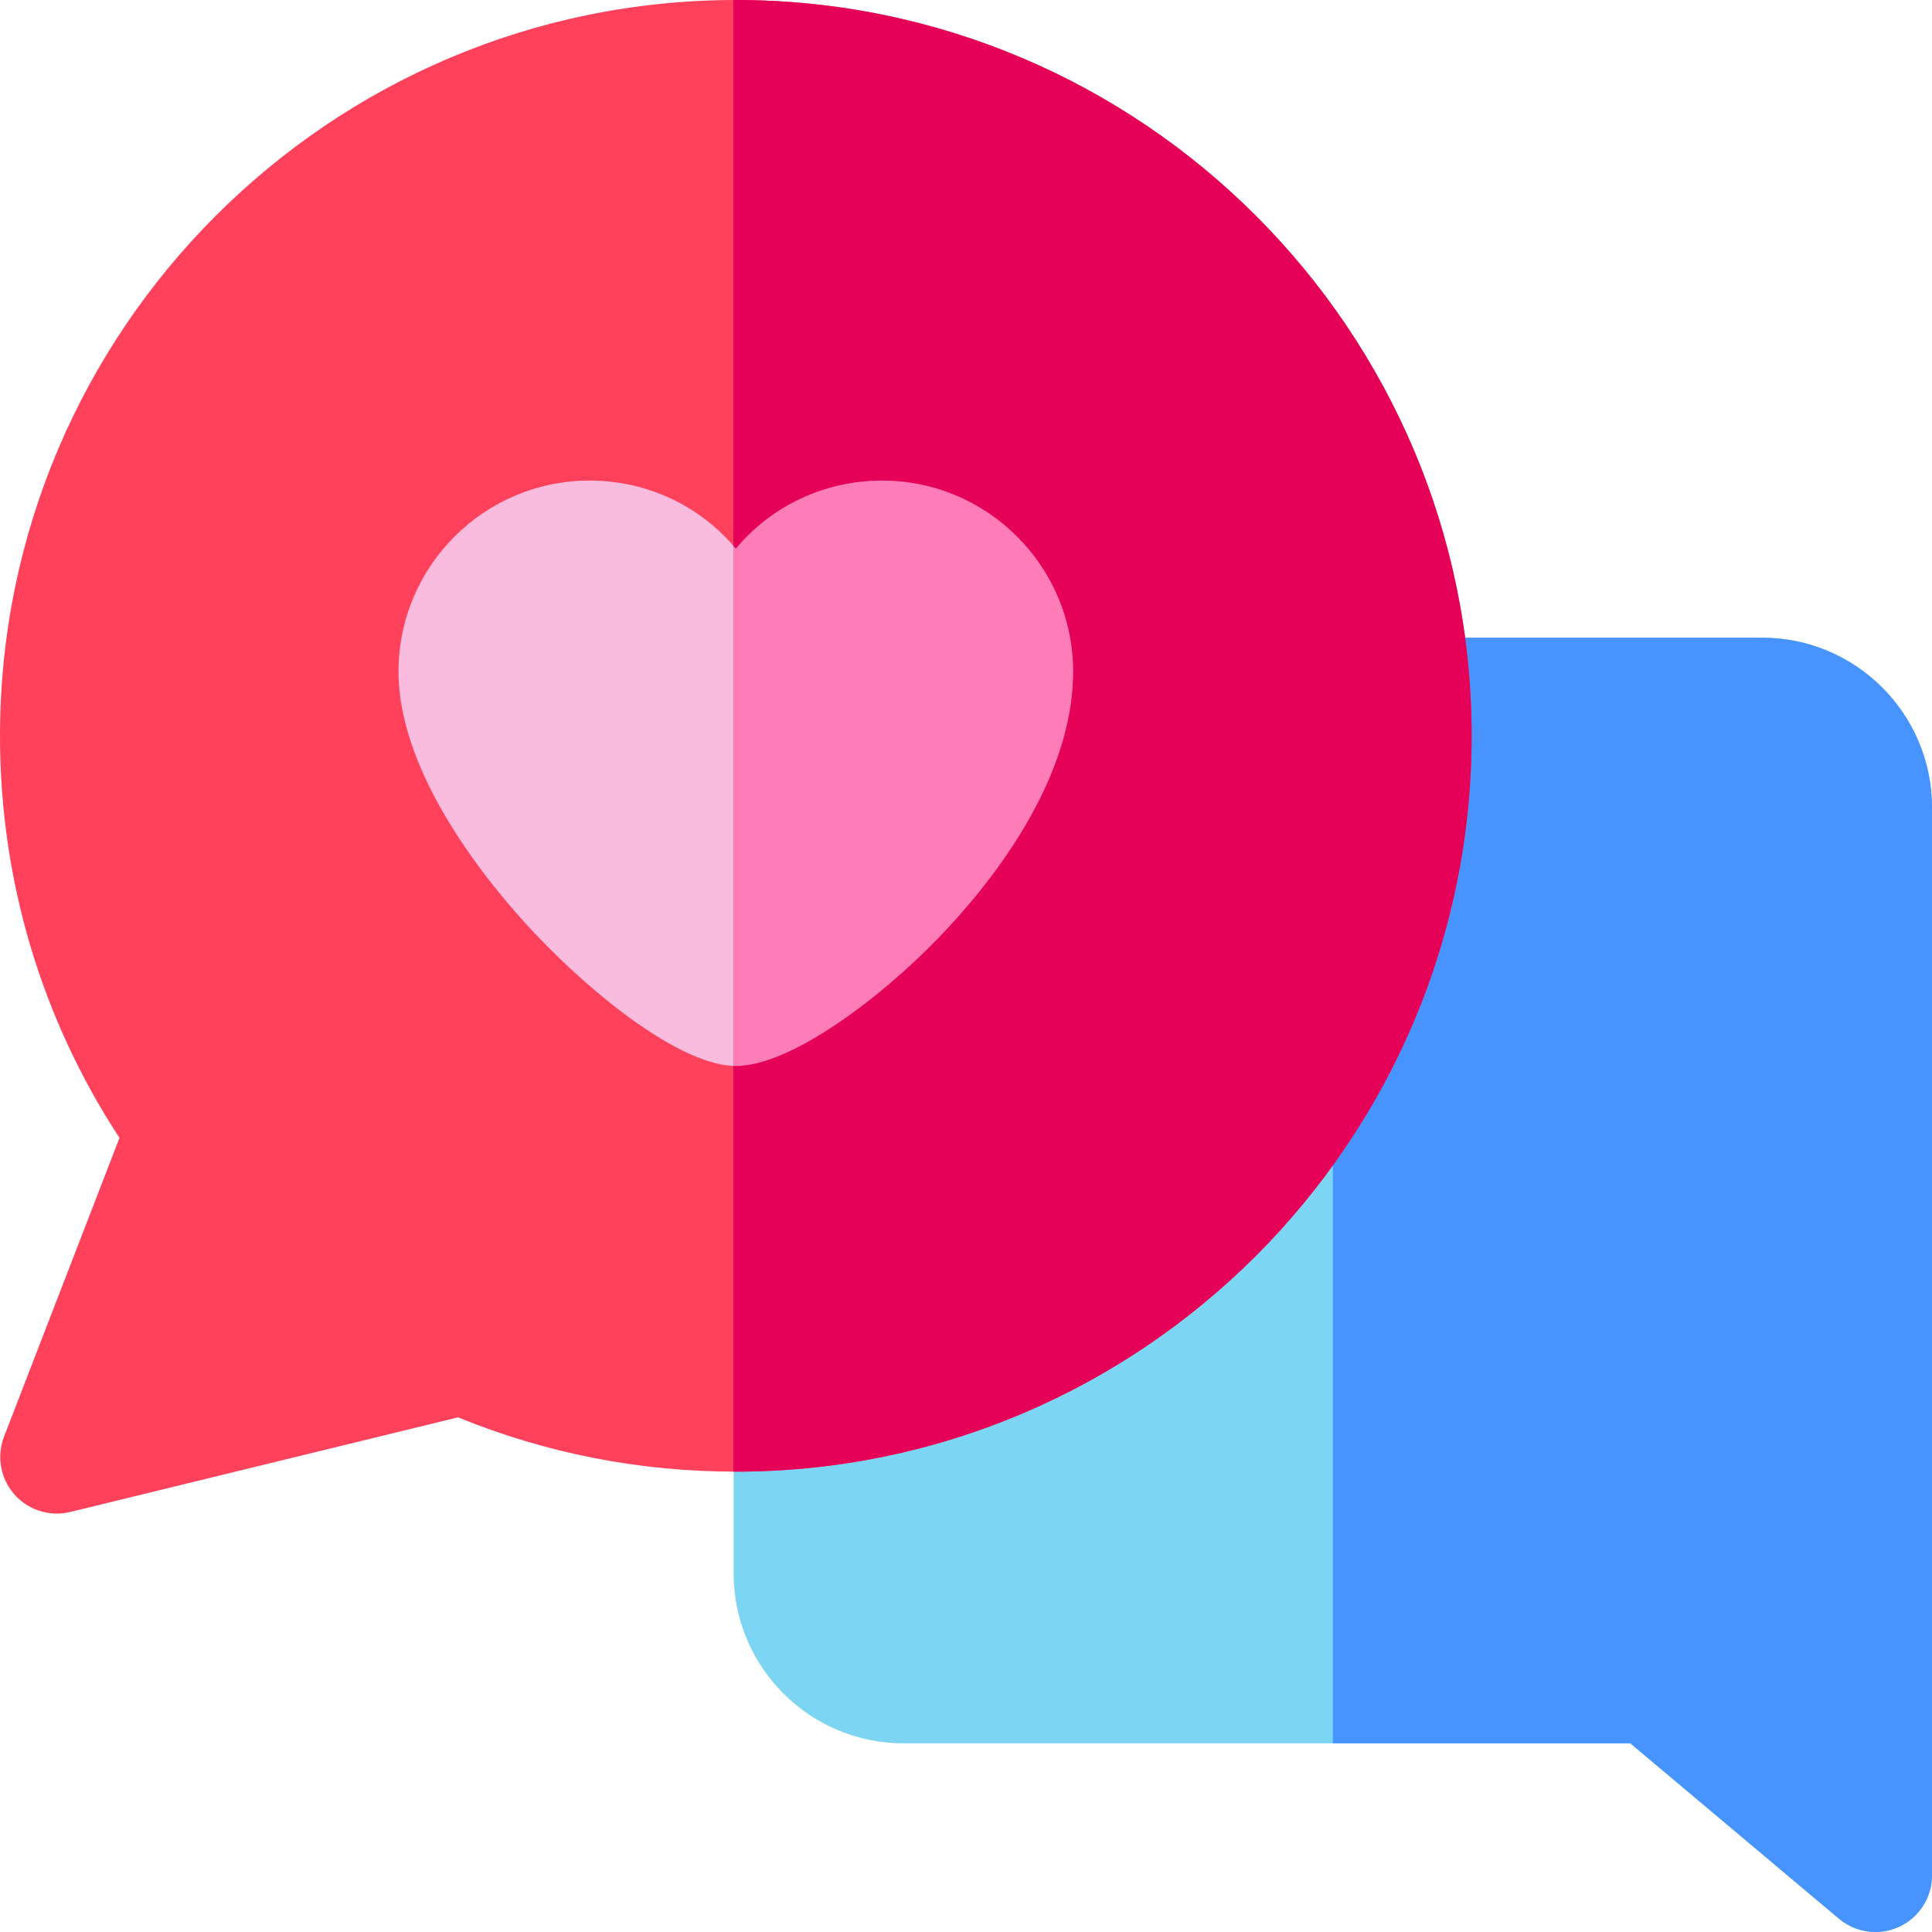 <svg id="Layer_1" enable-background="new 0 0 512 512" height="512" viewBox="0 0 512 512" width="512" xmlns="http://www.w3.org/2000/svg"><g><g><path d="m497.003 511.999c-3.468 0-6.898-1.201-9.655-3.518l-55.289-46.48h-192.633c-24.813 0-45-20.187-45-45v-203.001c0-24.813 20.187-45 45-45h227.574c24.813 0 45 20.187 45 45v282.999c0 5.832-3.381 11.135-8.667 13.598-2.021.941-4.184 1.402-6.33 1.402z" fill="#7dd5f4"/></g><path d="m467 169h-113.787v293h78.846l55.289 46.48c2.757 2.317 6.188 3.519 9.655 3.518 2.146 0 4.309-.461 6.33-1.402 5.286-2.462 8.667-7.766 8.667-13.598v-282.998c0-24.812-20.187-45-45-45z" fill="#4793ff"/><g><g><path d="m15.068 401.117c-4.259 0-8.385-1.817-11.27-5.102-3.687-4.197-4.735-10.095-2.722-15.305l30.589-79.155c-20.743-31.703-31.665-68.367-31.665-106.554 0-107.523 87.477-195 195-195s195 87.477 195 195-87.477 195-195 195c-25.495 0-50.232-4.838-73.614-14.39l-102.761 25.077c-1.18.288-2.374.429-3.557.429z" fill="#ff415b"/></g></g><g><g><path d="m195 282.501c-14.032 0-37.135-17.932-53.808-35.704-10.7-11.405-35.586-40.942-35.586-68.824 0-27.911 22.707-50.617 50.617-50.617 15.292 0 29.308 6.693 38.777 18.034 9.47-11.341 23.486-18.034 38.777-18.034 27.91 0 50.617 22.707 50.617 50.617 0 29.27-22.344 56.771-35.662 70.56-15.802 16.36-39.357 33.968-53.732 33.968z" fill="#f9bbde"/></g></g><path d="m195 .001c-.213 0-.425.007-.638.008v389.984c.213.001.425.008.638.008 107.523 0 195-87.477 195-195s-87.477-195-195-195z" fill="#e50058"/><path d="m233.777 127.356c-15.292 0-29.308 6.693-38.777 18.034-.207-.248-.427-.48-.638-.723v137.81c.213.008.43.025.638.025 14.375 0 37.93-17.608 53.733-33.968 13.318-13.788 35.662-41.29 35.662-70.56 0-27.911-22.708-50.618-50.618-50.618z" fill="#fe7cb8"/></g></svg>